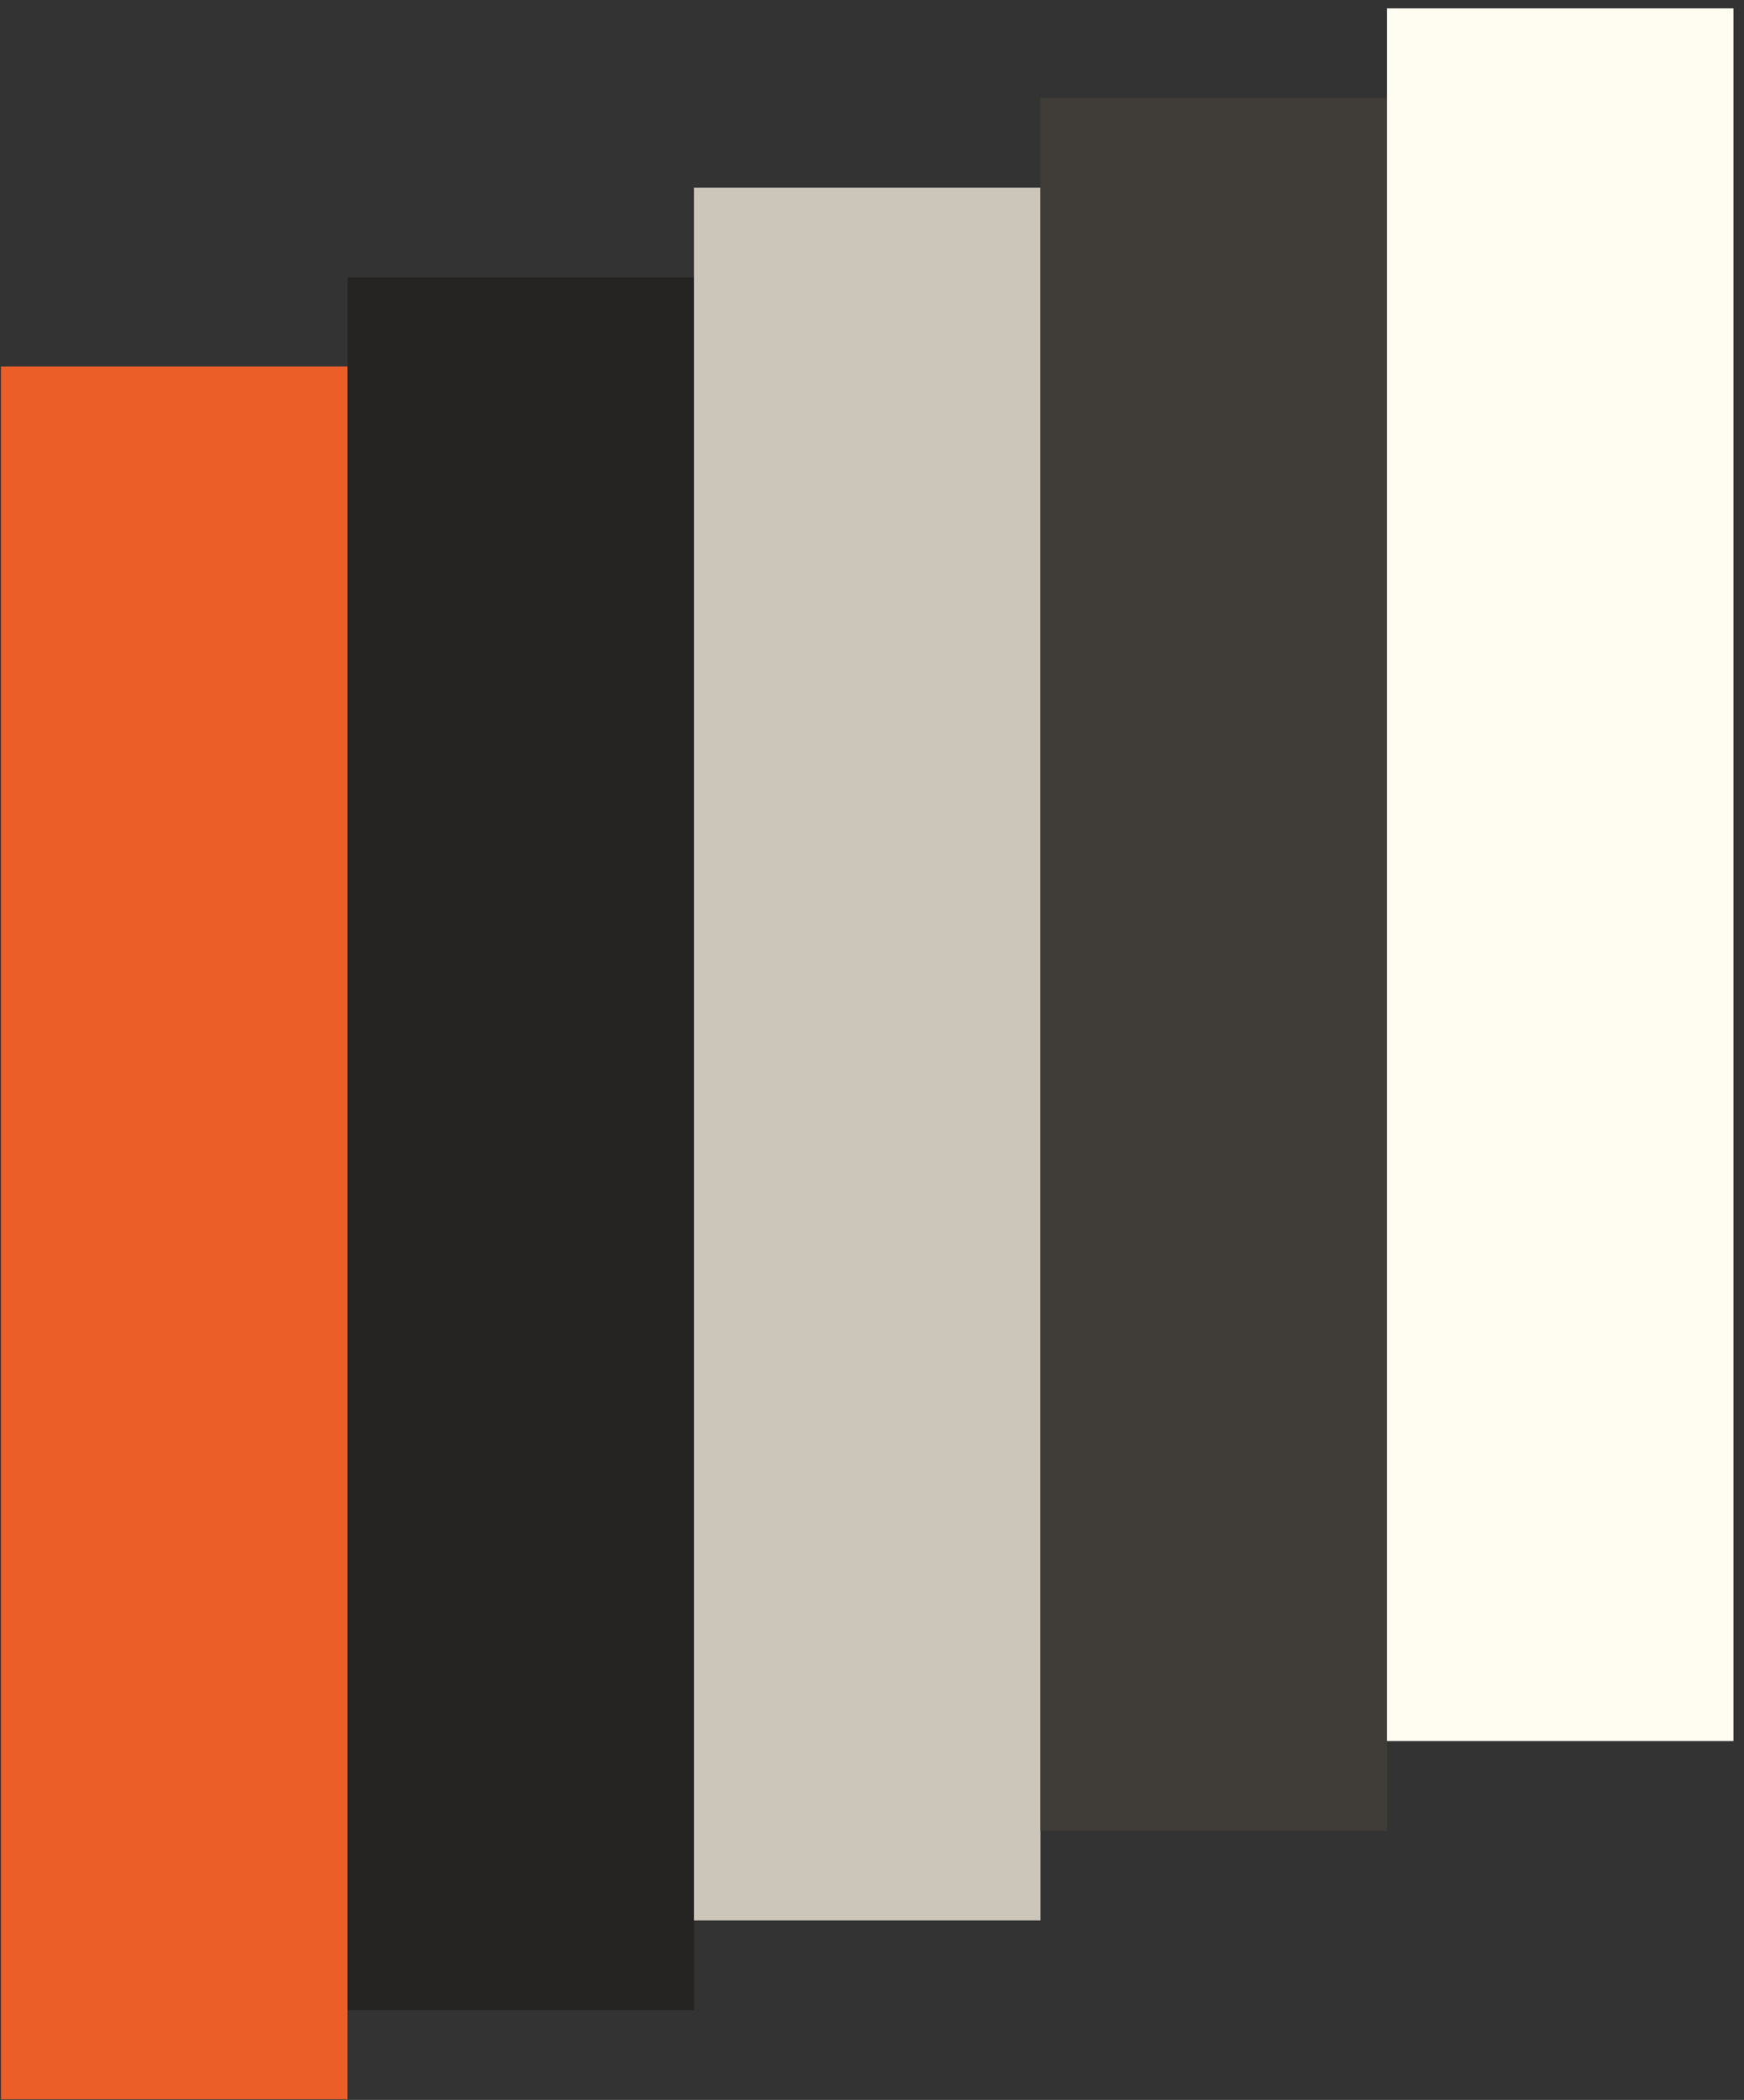 <svg width="152" height="183" viewBox="0 0 152 183" fill="none" xmlns="http://www.w3.org/2000/svg">
<rect x="0" y="0" width="152" height="183" fill="#333333" stroke="none"/>
<rect width="30.2" height="151" transform="translate(0.081 31.942)" fill="#EB5E28"/>
<rect width="30.2" height="151" transform="translate(30.281 24.178)" fill="#252422"/>
<rect width="30.2" height="151" transform="translate(60.481 16.361)" fill="#CCC5B9"/>
<rect width="30.2" height="151" transform="translate(90.681 8.545)" fill="#403D39"/>
<rect width="30.2" height="151" transform="translate(120.881 0.729)" fill="#FFFCF2"/>
</svg>

